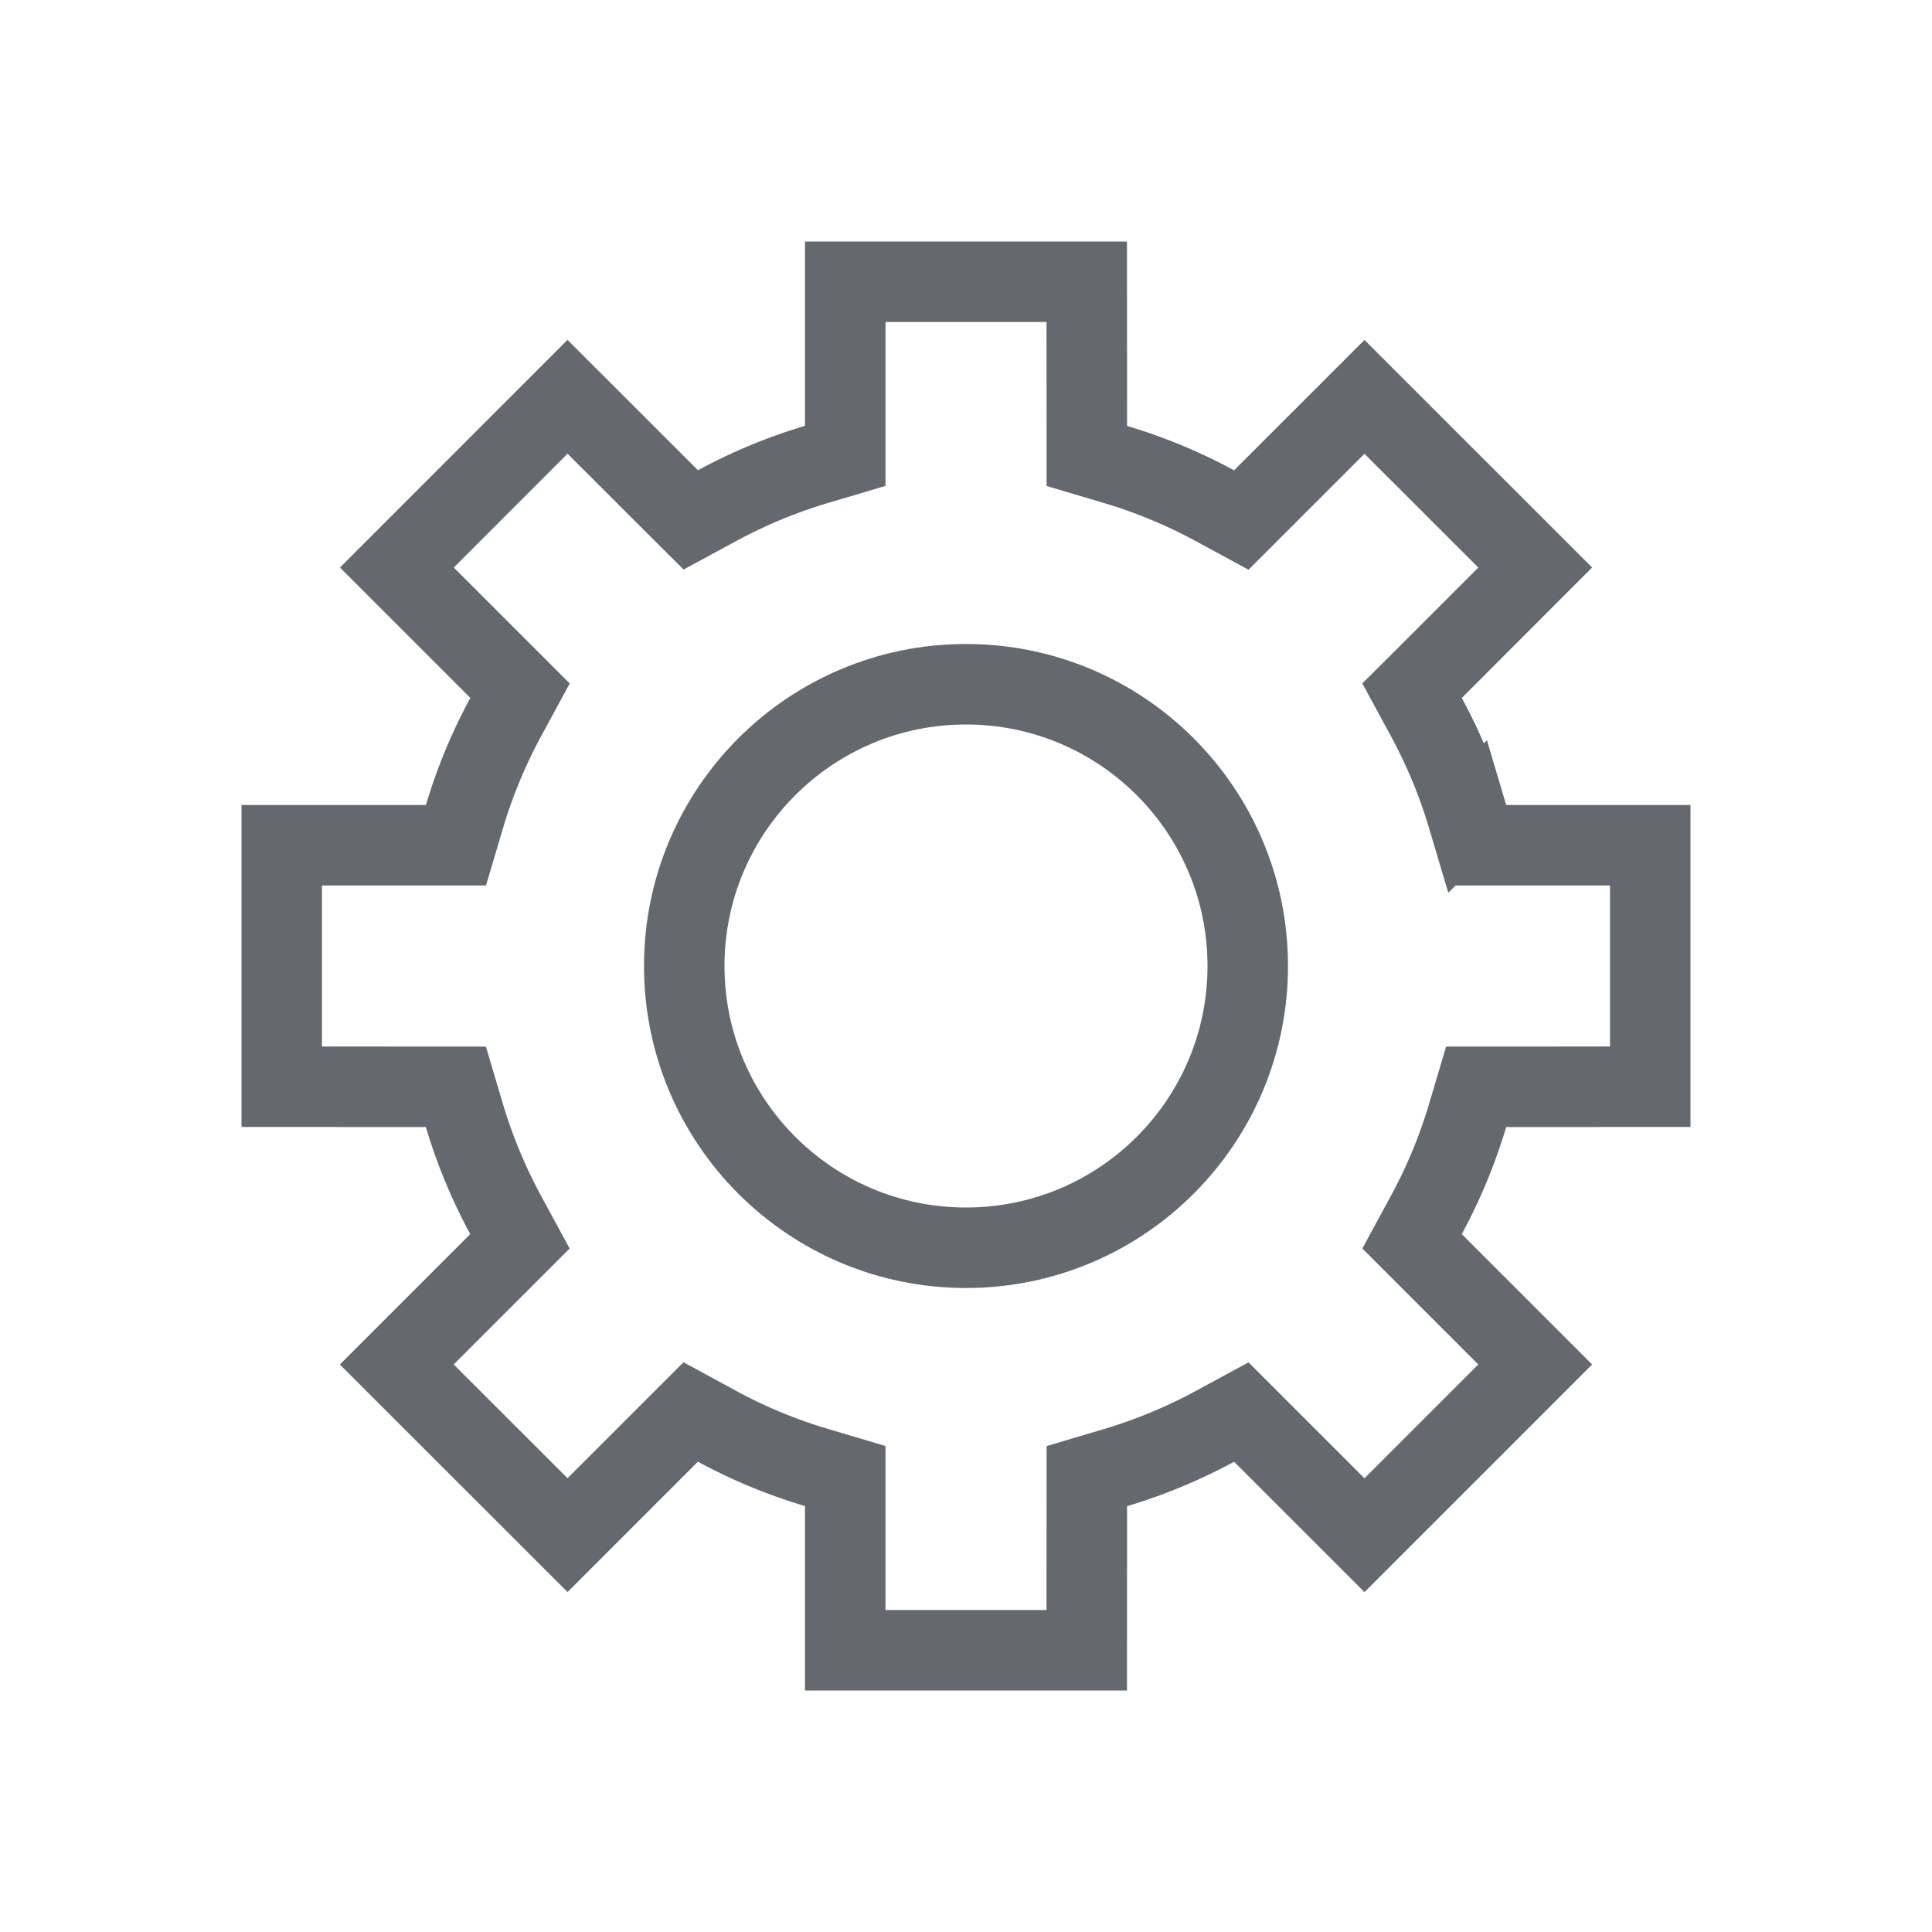 <svg width="24" height="24" viewBox="0 0 24 24" xmlns="http://www.w3.org/2000/svg">
    <g stroke="#63696F" fill="none" fill-rule="evenodd">
        <path d="M13.5 3.5h-3v2.163l-.357.106c-.43.128-.842.3-1.235.512l-.327.177-.264-.263L7.05 4.929 4.93 7.05l1.53 1.53-.178.328a6.457 6.457 0 0 0-.512 1.235l-.106.357H3.5v3l2.163.001.106.357c.128.429.3.842.512 1.234l.178.328-.264.264-1.266 1.266L7.05 19.07l1.53-1.53.328.178c.392.213.806.384 1.235.512l.357.106V20.5h3l.001-2.163.357-.106c.429-.128.842-.3 1.234-.512l.328-.178.264.264 1.266 1.266 2.121-2.121-1.53-1.53.178-.328c.213-.392.384-.805.512-1.234l.106-.357h.373l1.79-.001v-3h-2.163l-.106-.357a6.457 6.457 0 0 0-.512-1.235l-.178-.328.264-.263 1.266-1.267L16.95 4.93l-1.53 1.53-.328-.178a6.457 6.457 0 0 0-1.234-.512l-.357-.106V5.29L13.5 3.5z"/>
        <circle cx="12" cy="12" r="3.5"/>
    </g>
</svg>
